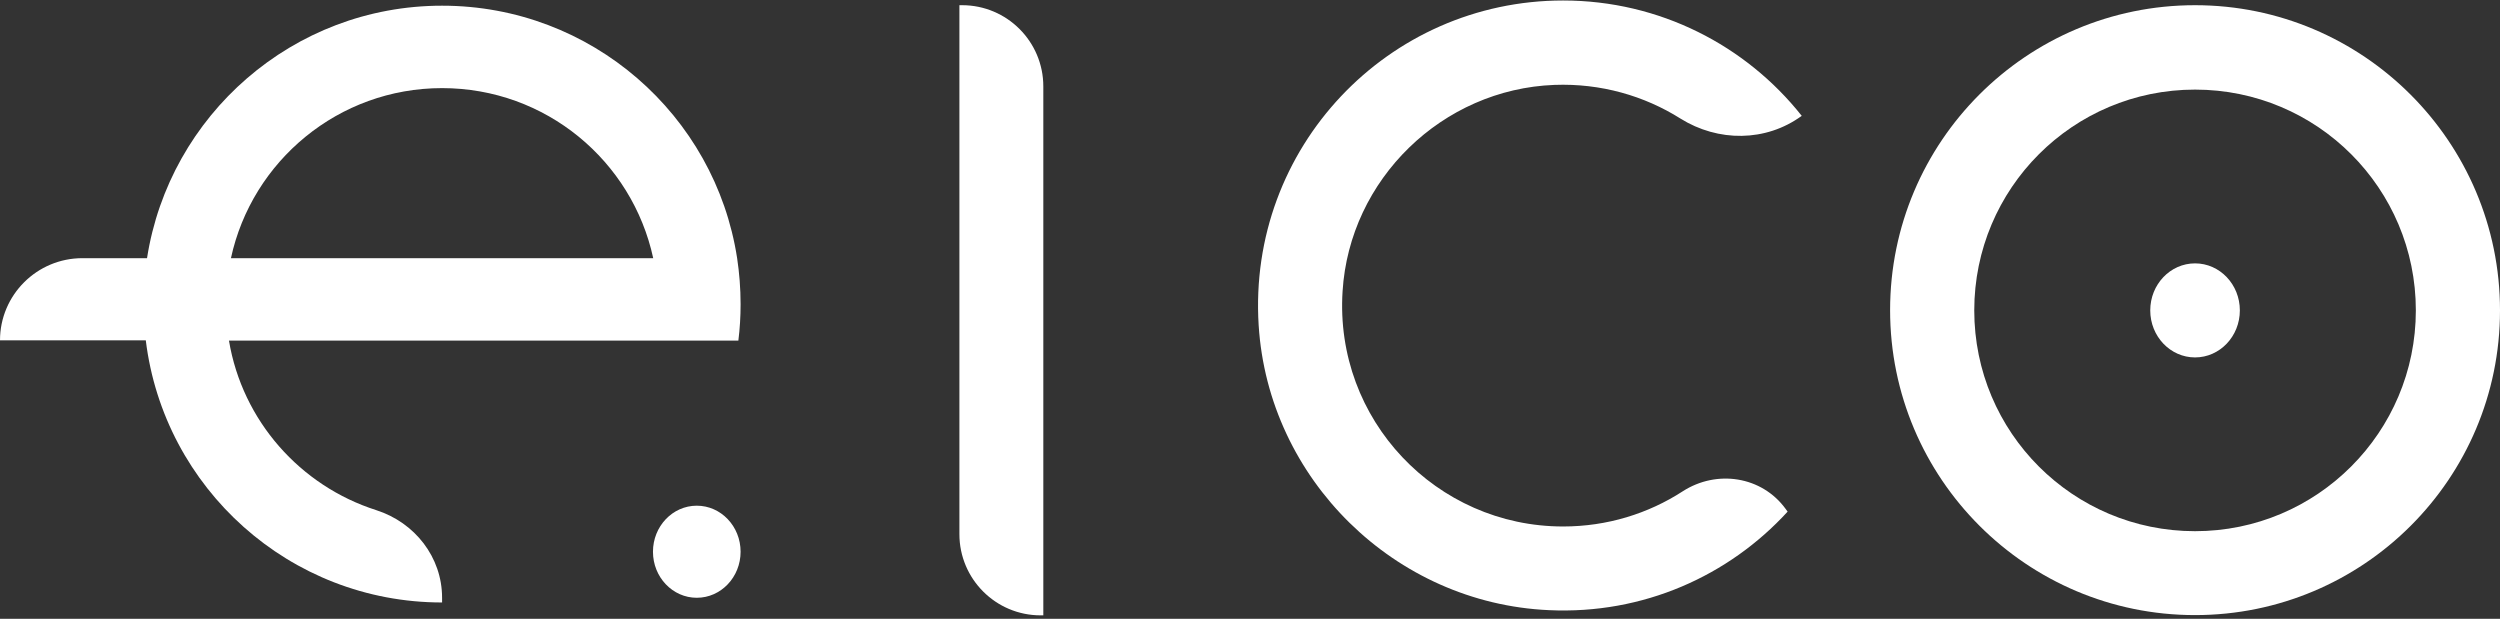 <?xml version="1.0" encoding="utf-8"?>
<!-- Generator: Adobe Illustrator 24.0.2, SVG Export Plug-In . SVG Version: 6.00 Build 0)  -->
<svg version="1.1" id="Слой_1" xmlns="http://www.w3.org/2000/svg" xmlns:xlink="http://www.w3.org/1999/xlink" x="0px" y="0px"
	 viewBox="0 0 101 25" style="enable-background:new 0 0 101 25;" xml:space="preserve">
<rect x="0" y="0" width="101" height="25" fill="#333333" stroke="none"/>
<style type="text/css">
	.st0{fill:#FFFFFF;}
</style>
<g>
	<g>
		<ellipse class="st0" cx="88.68" cy="12.54" rx="1.81" ry="1.9"/>
		<path class="st0" d="M42.15,24.86h-0.11c-1.81,0-3.28-1.47-3.28-3.28V0.21h0.11c1.81,0,3.28,1.47,3.28,3.28V24.86z"/>
		<path class="st0" d="M88.68,0.21c-6.81,0-12.32,5.52-12.32,12.32s5.52,12.32,12.32,12.32S101,19.34,101,12.54
			S95.48,0.21,88.68,0.21z M88.68,21.46c-4.93,0-8.92-3.99-8.92-8.92c0-4.93,3.99-8.92,8.92-8.92c4.93,0,8.92,3.99,8.92,8.92
			C97.6,17.46,93.61,21.46,88.68,21.46z"/>
		<g id="XMLID_9_">
			<path class="st0" d="M72.79,4.68L72.79,4.68c-1.45,1.06-3.38,1.06-4.9,0.11c-1.46-0.92-3.22-1.43-5.09-1.36
				c-4.53,0.17-8.28,3.81-8.56,8.34c-0.33,5.19,3.79,9.5,8.91,9.5c1.78,0,3.44-0.52,4.83-1.42c1.38-0.89,3.2-0.61,4.16,0.71
				l0.08,0.11c-2.37,2.59-5.83,4.16-9.65,3.98c-6.22-0.28-11.33-5.29-11.72-11.51c-0.45-7.17,5.22-13.12,12.3-13.12
				C67.05,0.02,70.54,1.84,72.79,4.68z"/>
		</g>
		<ellipse class="st0" cx="28.15" cy="22.29" rx="1.77" ry="1.86"/>
		<path class="st0" d="M29.78,10.43c-0.89-5.78-5.89-10.2-11.92-10.2c-6.03,0-11.02,4.43-11.92,10.2H3.33
			C1.49,10.43,0,11.92,0,13.75v0h5.89c0.73,5.97,5.81,10.59,11.97,10.59v-0.19c0-1.64-1.1-3.04-2.66-3.54
			c-3.07-0.98-5.41-3.61-5.95-6.85h8.61h8.6h3.37c0.06-0.48,0.09-0.97,0.09-1.47C29.92,11.65,29.87,11.03,29.78,10.43z M17.86,10.43
			H9.33c0.85-3.93,4.35-6.87,8.53-6.87c4.19,0,7.68,2.94,8.53,6.87H17.86z"/>
	</g>
</g>
</svg>
